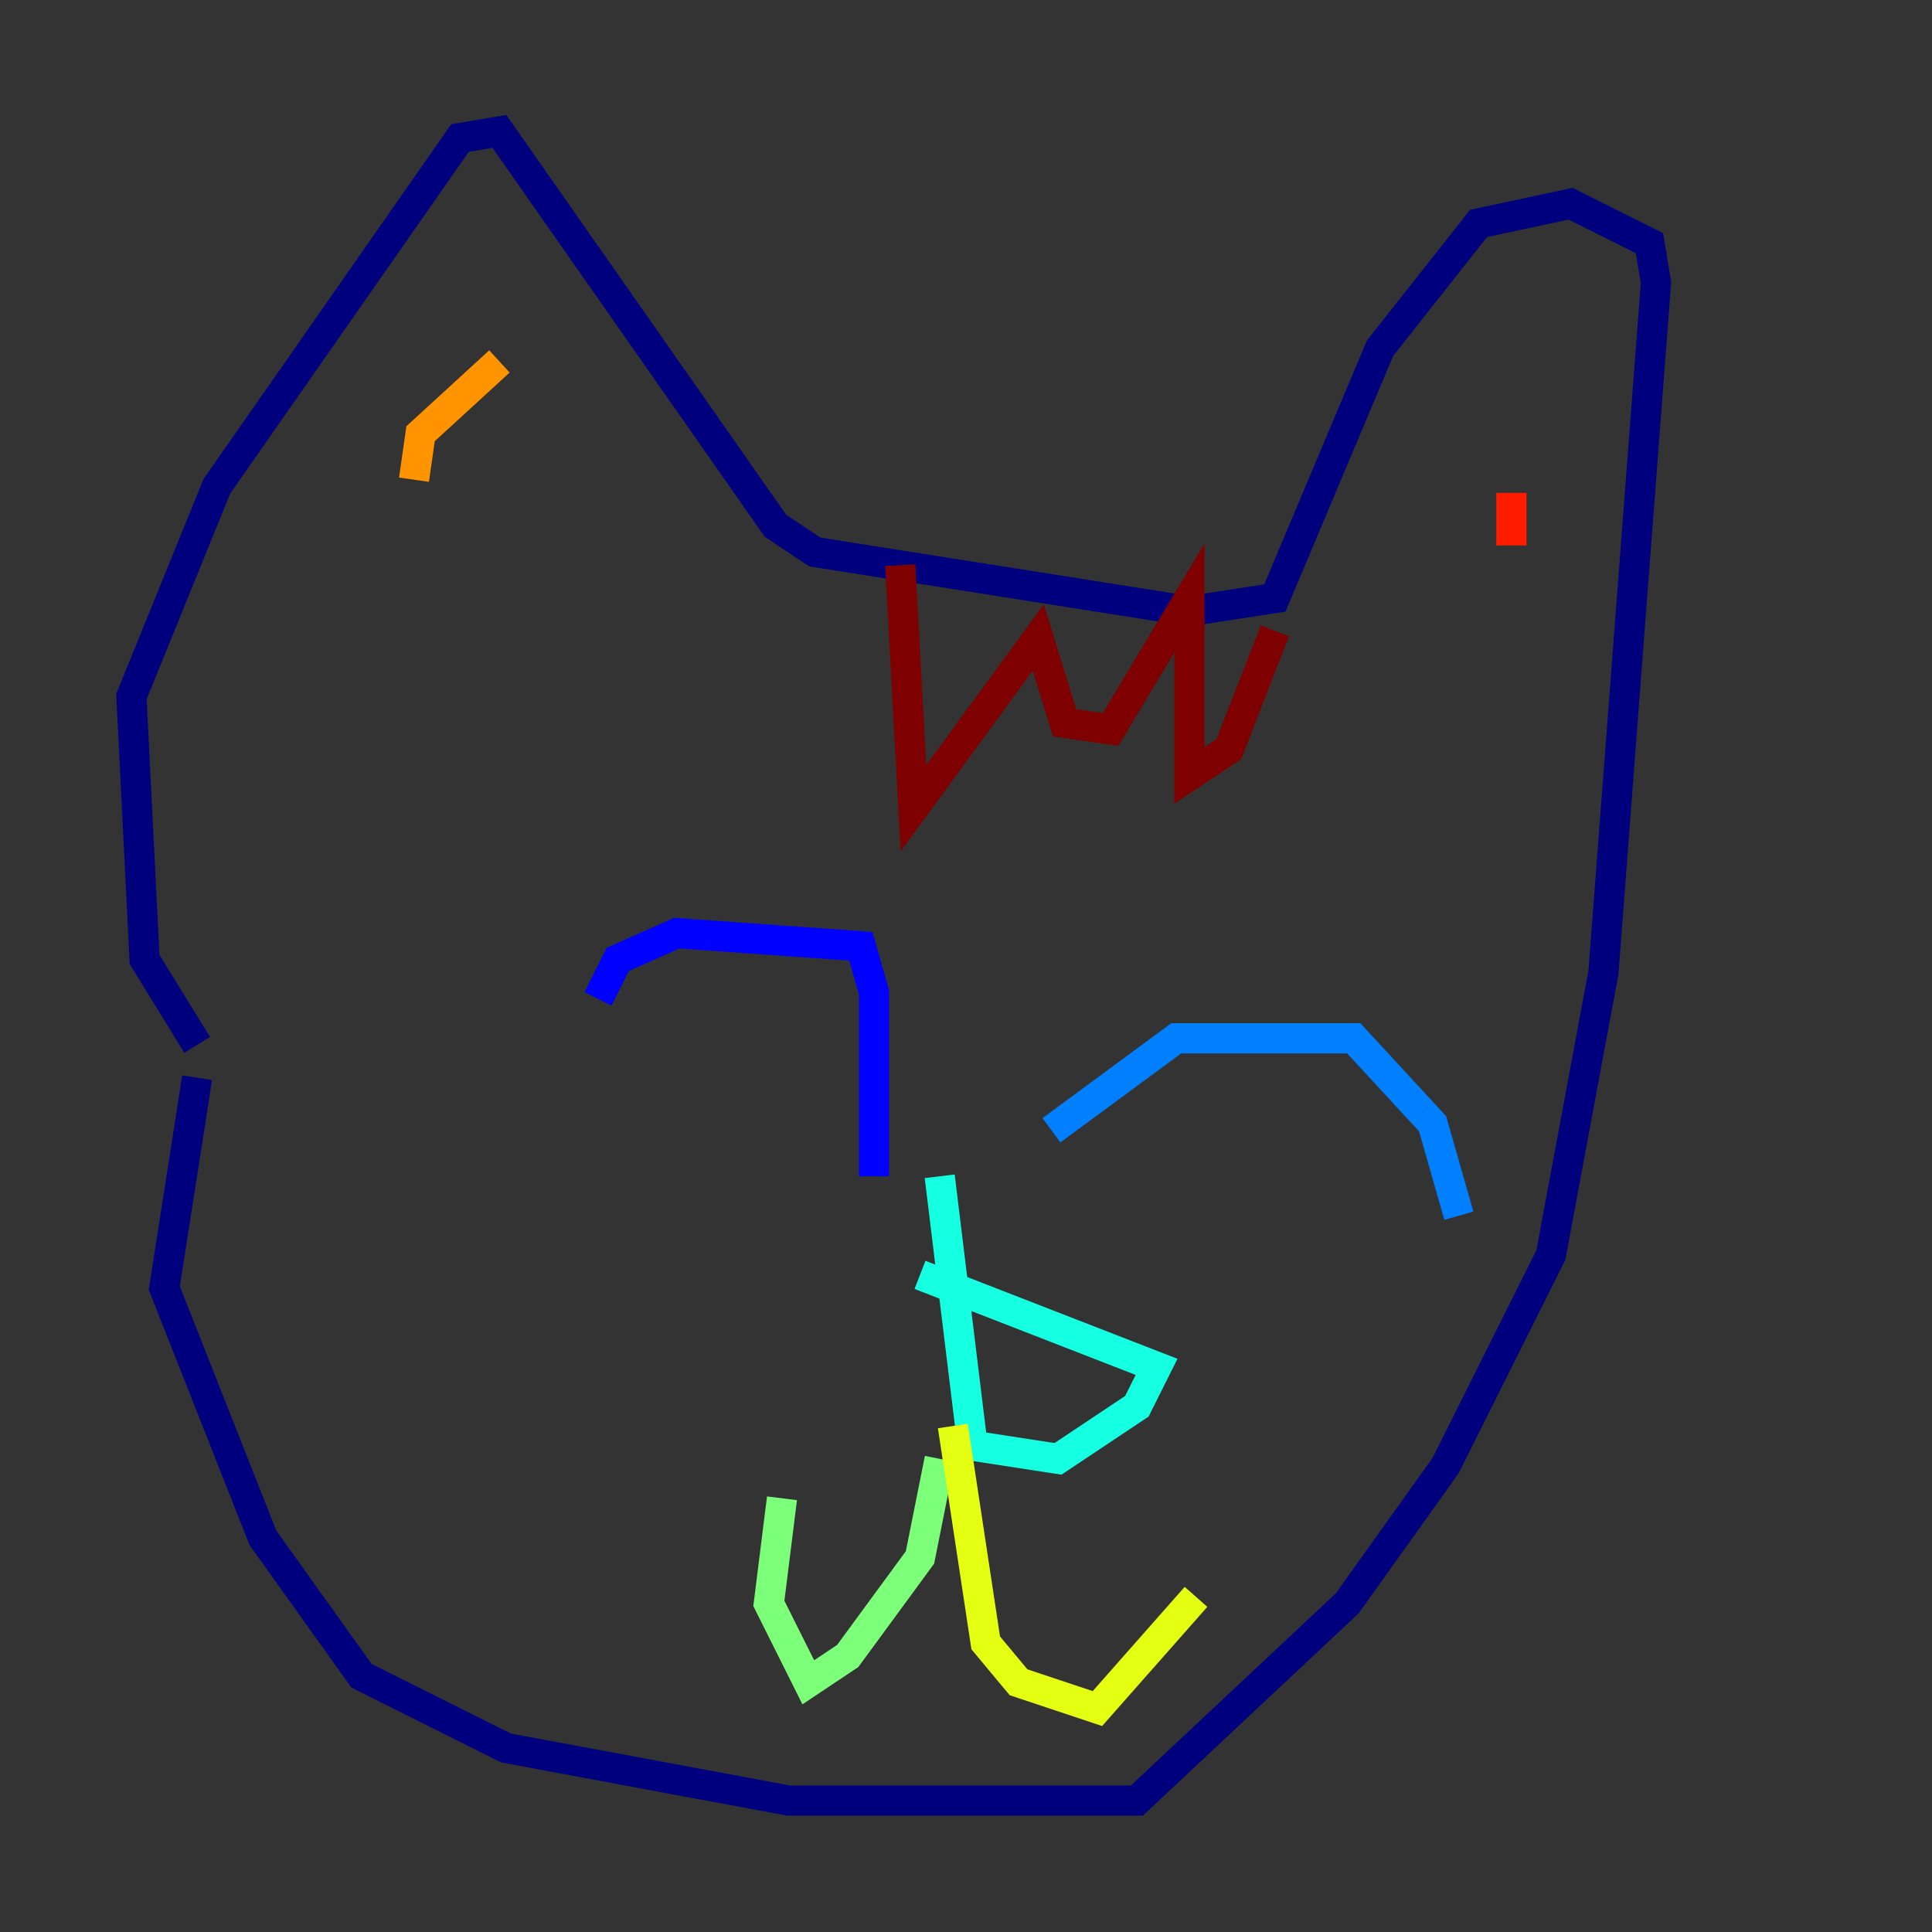 <?xml version="1.0" encoding="utf-8" ?>
<svg baseProfile="tiny" height="128" version="1.2" viewBox="0,0,128,128" width="128" xmlns="http://www.w3.org/2000/svg" xmlns:ev="http://www.w3.org/2001/xml-events" xmlns:xlink="http://www.w3.org/1999/xlink"><rect x="0" y="0" width="128" height="128" fill="#333333" stroke="none"/><defs /><polyline fill="none" points="13.061,71.401 10.884,85.333 17.415,101.878 23.946,111.02 33.524,115.809 52.245,119.293 75.32,119.293 89.252,106.231 95.782,97.088 102.748,83.156 106.231,64.435 109.714,18.721 109.279,16.109 104.054,13.497 97.959,14.803 91.429,23.075 84.463,39.619 78.803,40.49 53.986,36.571 51.374,34.83 33.088,8.707 30.476,9.143 14.367,32.218 8.707,46.15 9.578,63.565 13.061,69.225" stroke="#00007f" stroke-width="2" /><polyline fill="none" points="39.619,66.177 40.925,63.565 44.843,61.823 57.034,62.694 57.905,65.742 57.905,77.932" stroke="#0000ff" stroke-width="2" /><polyline fill="none" points="69.66,74.884 77.932,68.789 89.687,68.789 94.912,74.449 96.653,80.544" stroke="#0080ff" stroke-width="2" /><polyline fill="none" points="60.952,84.463 76.626,90.558 75.32,93.17 70.095,96.653 64.435,95.782 62.258,77.932" stroke="#15ffe1" stroke-width="2" /><polyline fill="none" points="62.258,96.653 60.952,103.184 56.163,109.714 53.551,111.456 50.939,106.231 51.809,99.265" stroke="#7cff79" stroke-width="2" /><polyline fill="none" points="63.129,94.476 65.306,108.844 67.483,111.456 72.707,113.197 79.238,105.796" stroke="#e4ff12" stroke-width="2" /><polyline fill="none" points="27.429,31.782 27.864,28.735 33.088,23.946" stroke="#ff9400" stroke-width="2" /><polyline fill="none" points="100.136,36.136 100.136,32.653" stroke="#ff1d00" stroke-width="2" /><polyline fill="none" points="59.646,37.442 60.517,53.551 68.789,42.231 70.531,47.891 73.578,48.327 78.803,39.619 78.803,51.374 81.415,49.633 84.463,41.796" stroke="#7f0000" stroke-width="2" /></svg>